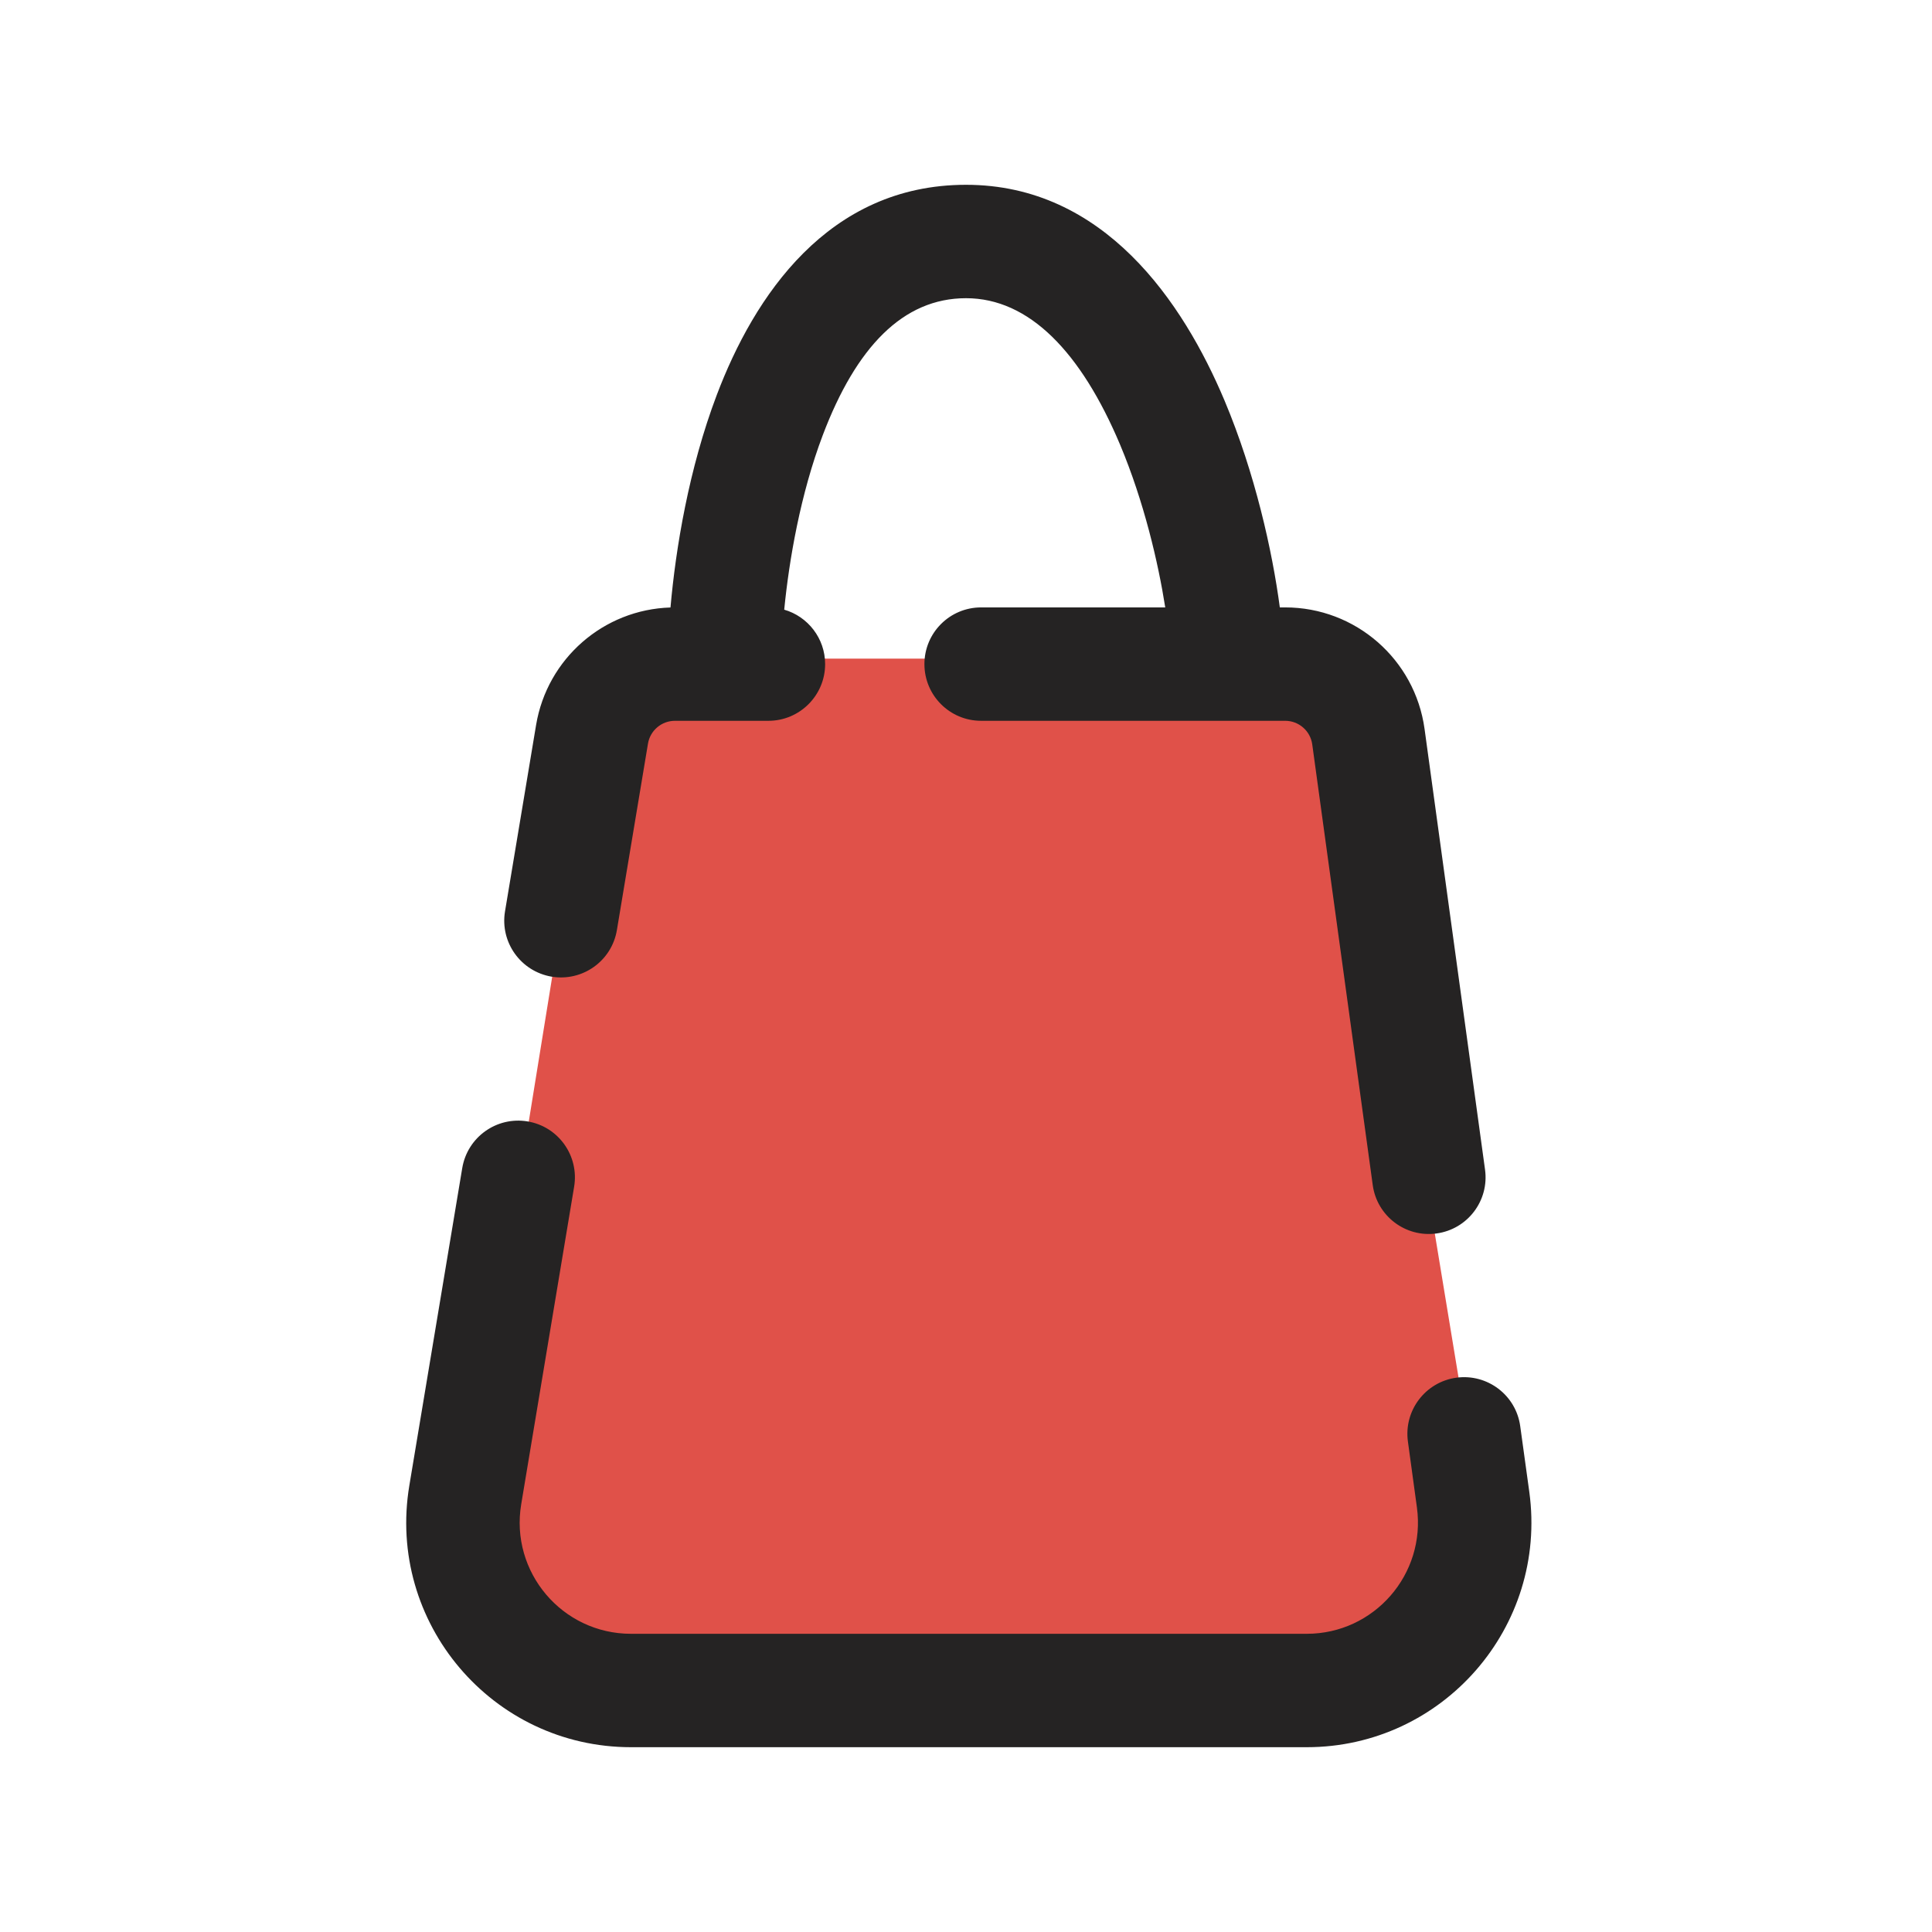 <svg width="23" height="23" viewBox="0 0 23 23" fill="none" xmlns="http://www.w3.org/2000/svg">
<g clip-path="url(#clip0_1145_13004)">
<path d="M15.294 7.841H8.039C7.548 7.841 7.13 8.197 7.051 8.681L5.431 18.688C5.305 19.44 5.885 20.125 6.648 20.125H16.088C16.248 20.125 16.407 20.086 16.549 20.013C17.319 19.615 17.753 18.762 17.612 17.906L17.01 14.255L16.286 8.711C16.221 8.213 15.796 7.841 15.294 7.841Z" fill="#E05149"/>
<path fill-rule="evenodd" clip-rule="evenodd" d="M9.336 7.258C9.394 6.665 9.529 5.883 9.795 5.18C10.192 4.133 10.75 3.55 11.5 3.55C12.252 3.55 12.869 4.191 13.334 5.293C13.619 5.972 13.788 6.697 13.872 7.231H11.68C11.307 7.231 11.005 7.533 11.005 7.906C11.005 8.279 11.307 8.581 11.68 8.581H14.611C14.612 8.581 14.613 8.581 14.614 8.581C14.616 8.581 14.617 8.581 14.618 8.581H15.3C15.462 8.581 15.6 8.701 15.622 8.862L16.342 14.107C16.392 14.477 16.733 14.735 17.102 14.684C17.471 14.634 17.73 14.293 17.679 13.924L16.959 8.678C16.845 7.849 16.137 7.231 15.3 7.231H15.236C15.147 6.561 14.941 5.633 14.578 4.769C14.084 3.596 13.144 2.2 11.5 2.2C9.854 2.2 8.975 3.534 8.533 4.702C8.201 5.578 8.044 6.527 7.982 7.232C7.186 7.256 6.514 7.84 6.382 8.631L6.012 10.85C5.951 11.218 6.2 11.565 6.567 11.627C6.935 11.688 7.283 11.44 7.344 11.072L7.714 8.853C7.74 8.696 7.876 8.581 8.035 8.581H8.621C8.622 8.581 8.624 8.581 8.625 8.581C8.626 8.581 8.628 8.581 8.629 8.581H9.148C9.52 8.581 9.823 8.279 9.823 7.906C9.823 7.599 9.617 7.339 9.336 7.258ZM6.835 14.127C6.896 13.759 6.648 13.411 6.28 13.35C5.912 13.289 5.565 13.537 5.503 13.905L4.873 17.685C4.601 19.316 5.859 20.8 7.512 20.8H13.852H15.556C17.177 20.8 18.426 19.368 18.206 17.761L18.098 16.979C18.048 16.609 17.707 16.351 17.338 16.401C16.968 16.452 16.71 16.793 16.761 17.162L16.868 17.945C16.977 18.741 16.359 19.45 15.556 19.45H13.852H7.512C6.693 19.45 6.07 18.715 6.205 17.907L6.835 14.127Z" fill="#252323"/>
</g>
<defs>
<clipPath id="clip0_1145_13004">
<rect width="23" height="23" fill="white"/>
</clipPath>
</defs>
</svg>
